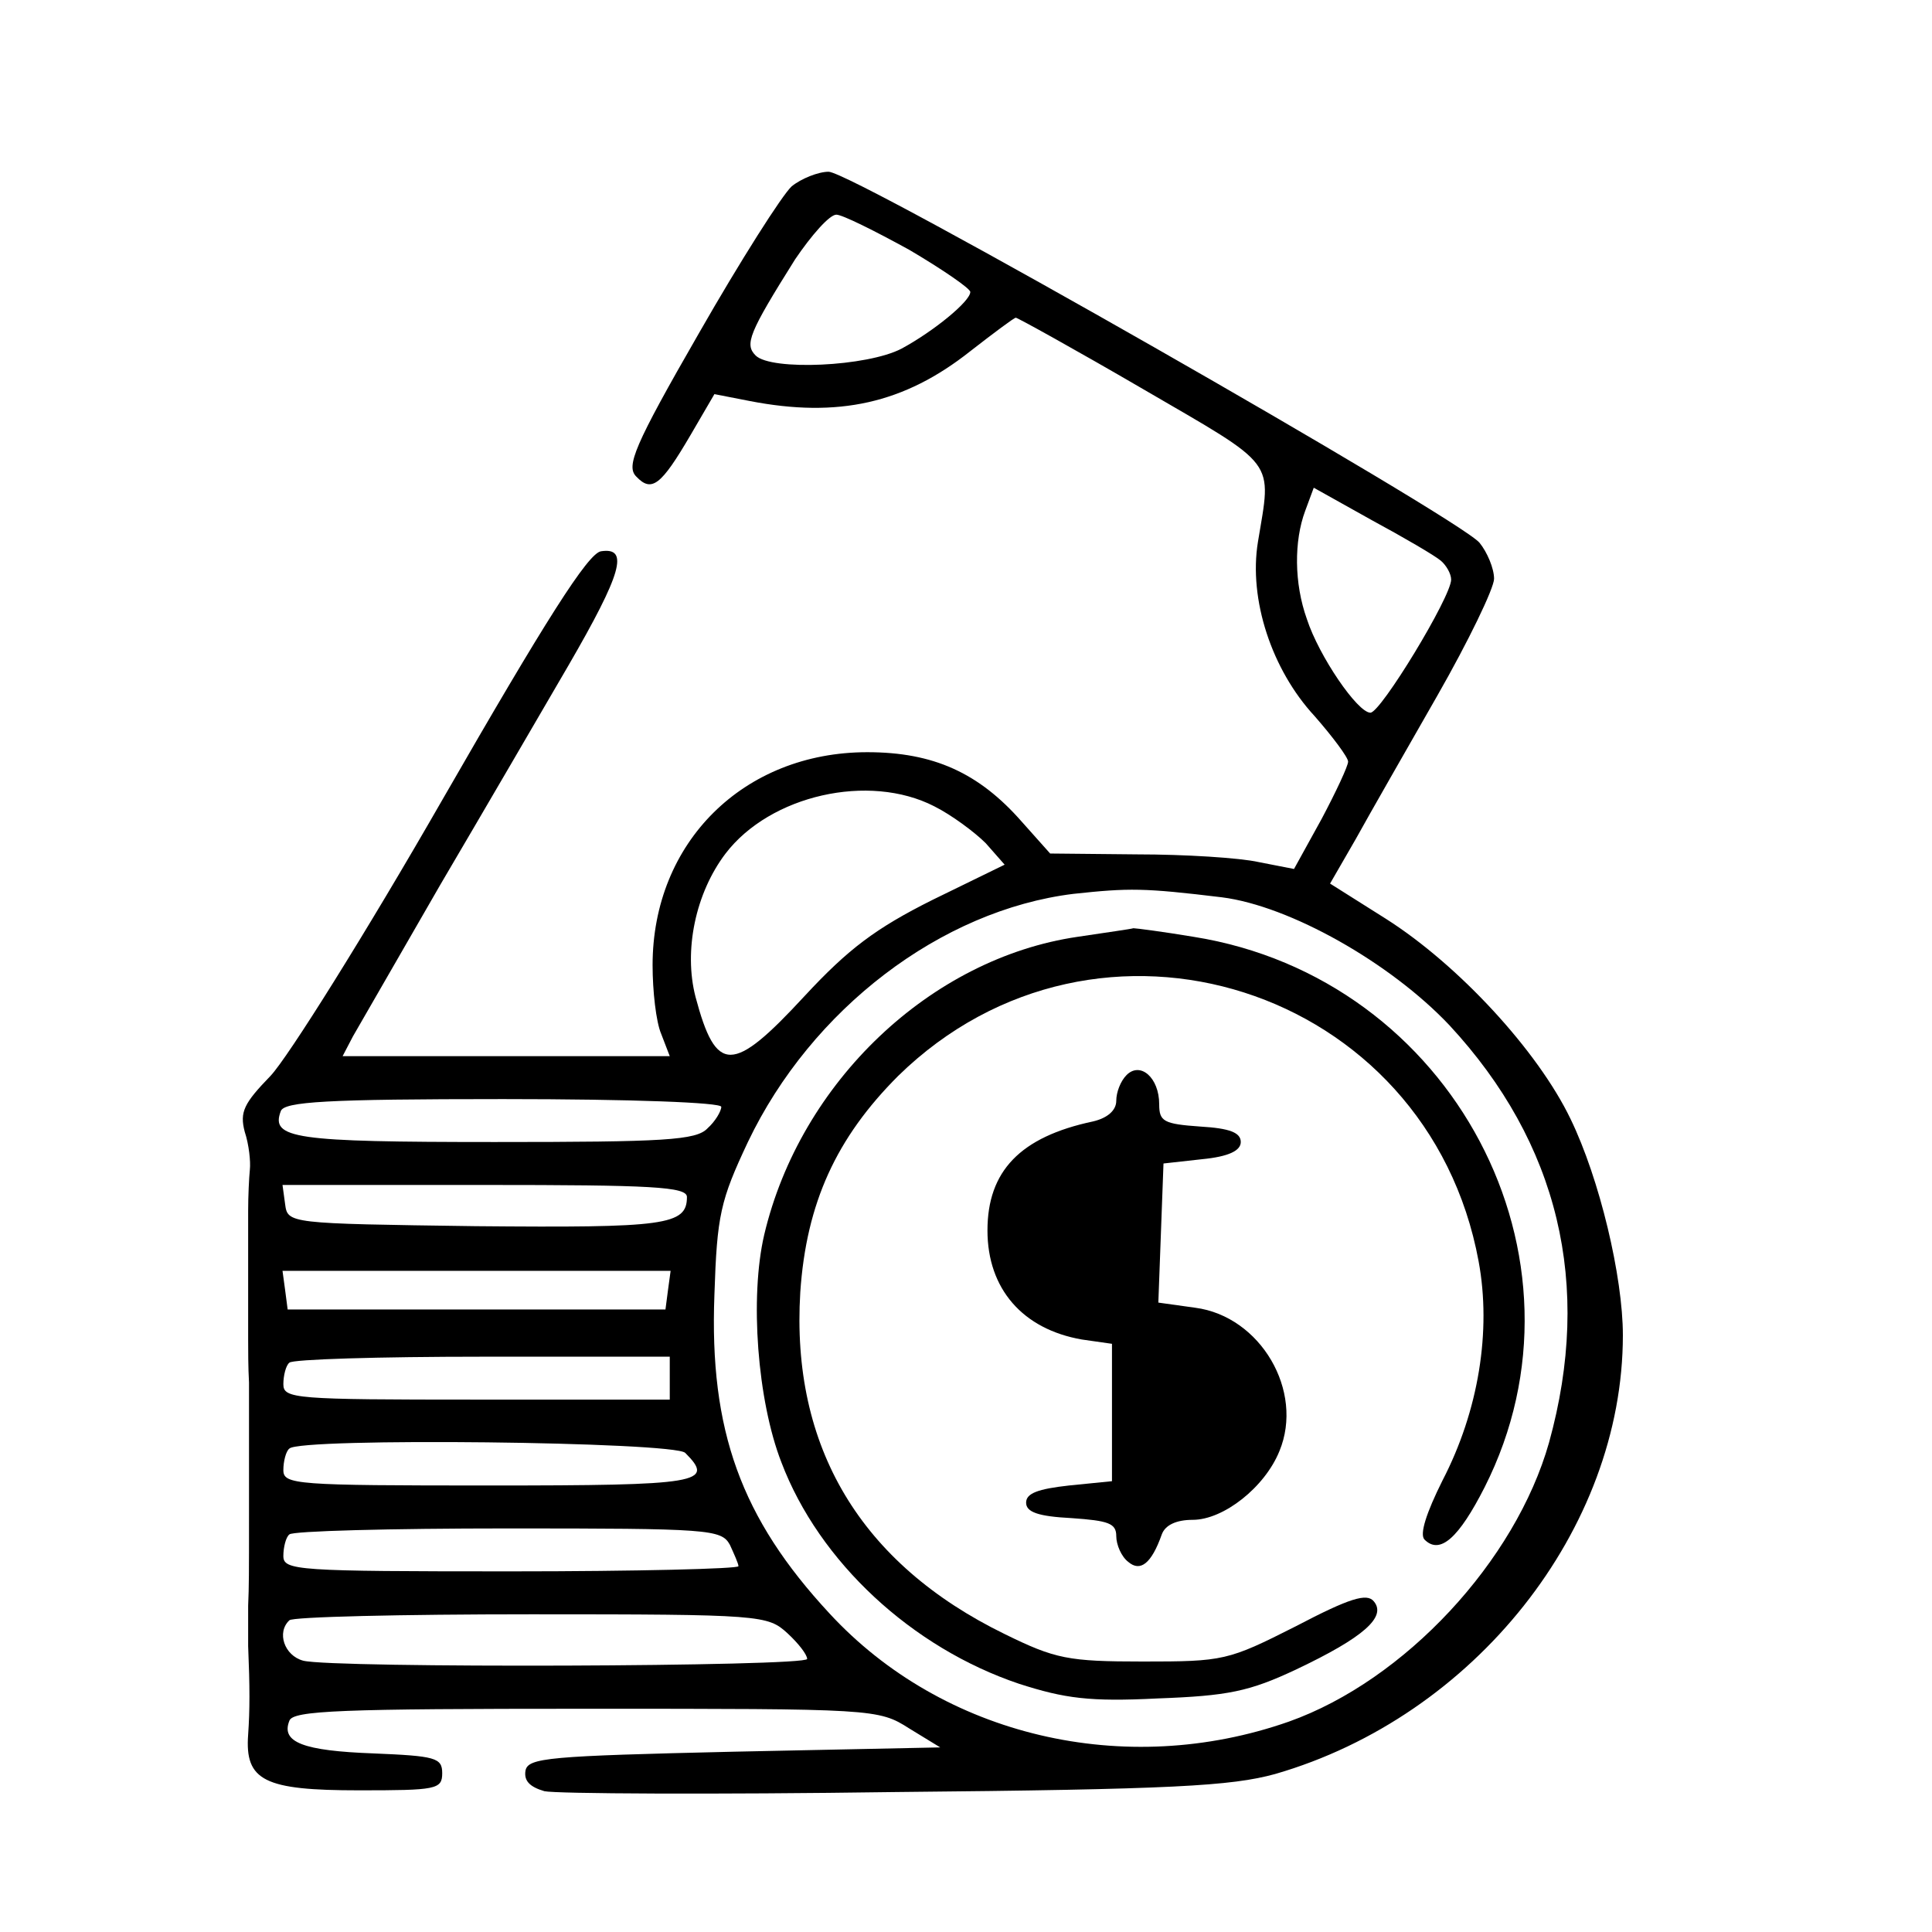 <?xml version="1.0" standalone="no"?>
<!DOCTYPE svg PUBLIC "-//W3C//DTD SVG 20010904//EN"
 "http://www.w3.org/TR/2001/REC-SVG-20010904/DTD/svg10.dtd">
<svg version="1.0" xmlns="http://www.w3.org/2000/svg"
 width="225pt" height="225pt" viewBox="0 0 225 225"
 preserveAspectRatio="xMidYMid meet">
<g transform="translate(0,225) scale(0.1,-0.1)"
fill="#000000" stroke="none">
<path d="M922 2033 c-11 -10 -60 -87 -108 -171 -76 -132 -85 -155 -73 -167 18
-19 29 -10 63 48 l28 48 41 -8 c103 -20 180 -3 257 58 27 21 51 39 53 39 2 0
69 -37 148 -83 158 -92 150 -81 134 -178 -11 -67 16 -149 66 -203 21 -24 39
-48 39 -53 0 -5 -14 -35 -31 -67 l-32 -58 -41 8 c-22 5 -86 9 -142 9 l-101 1
-33 37 c-50 57 -103 81 -180 81 -144 0 -250 -105 -250 -248 0 -30 4 -66 10
-80 l10 -26 -191 0 -190 0 12 23 c7 12 53 92 102 177 50 85 117 200 149 255
62 107 71 138 38 133 -15 -2 -65 -81 -184 -288 -90 -157 -181 -302 -201 -323
-31 -32 -36 -42 -30 -65 5 -15 7 -35 6 -44 -1 -10 -2 -31 -2 -48 0 -16 0 -39
0 -50 0 -11 0 -33 0 -50 0 -16 0 -39 0 -50 0 -11 0 -33 1 -50 0 -65 0 -81 0
-105 0 -14 0 -36 0 -50 0 -68 0 -82 -1 -105 0 -14 0 -35 0 -47 2 -48 2 -74 0
-103 -4 -54 19 -65 129 -65 90 0 97 1 97 20 0 18 -8 20 -80 23 -82 3 -108 13
-98 38 4 12 60 14 345 14 336 0 341 0 377 -23 l36 -22 -240 -5 c-216 -5 -240
-7 -243 -22 -2 -12 5 -19 22 -24 13 -3 197 -4 408 -1 324 3 392 7 443 21 232
67 405 285 405 511 0 68 -27 182 -61 252 -38 79 -130 179 -215 233 l-65 41 30
52 c16 29 59 104 95 167 36 63 66 125 66 136 0 12 -8 31 -17 42 -26 30 -730
432 -758 432 -12 0 -32 -8 -43 -17z m137 -74 c39 -23 71 -45 71 -49 0 -11 -43
-46 -80 -66 -40 -21 -152 -26 -170 -8 -13 13 -8 26 46 112 19 28 40 52 48 52
7 0 45 -19 85 -41z m619 -362 c6 -5 12 -15 12 -22 0 -20 -82 -155 -94 -155
-15 0 -60 66 -74 109 -15 42 -15 91 -2 126 l10 27 68 -38 c37 -20 73 -41 80
-47z m-590 -286 c20 -10 47 -30 60 -43 l22 -25 -84 -41 c-66 -33 -98 -57 -149
-112 -84 -91 -103 -91 -127 -1 -14 54 0 121 35 167 52 68 167 94 243 55z m335
-106 c79 -10 196 -76 265 -149 127 -137 167 -302 116 -486 -39 -138 -168 -277
-303 -325 -191 -67 -403 -17 -535 126 -103 111 -140 213 -134 371 3 93 7 110
39 178 74 155 225 270 379 289 65 7 82 7 173 -4z m-583 -244 c0 -5 -7 -17 -16
-25 -13 -14 -50 -16 -248 -16 -234 0 -261 4 -249 36 4 11 53 14 259 14 150 0
254 -4 254 -9z m-40 -105 c0 -33 -25 -36 -246 -34 -219 3 -219 3 -222 26 l-3
22 235 0 c194 0 236 -2 236 -14z m-22 -108 l-3 -23 -220 0 -220 0 -3 23 -3 22
226 0 226 0 -3 -22z m2 -103 l0 -25 -225 0 c-212 0 -225 1 -225 18 0 10 3 22
7 25 3 4 105 7 225 7 l218 0 0 -25z m18 -87 c35 -35 18 -38 -228 -38 -226 0
-240 1 -240 18 0 10 3 22 7 25 12 13 448 8 461 -5z m52 -107 c5 -11 10 -22 10
-25 0 -3 -119 -6 -265 -6 -250 0 -265 1 -265 18 0 10 3 22 7 25 3 4 118 7 254
7 235 0 249 -1 259 -19z m67 -103 c13 -12 23 -25 23 -30 0 -9 -553 -11 -587
-2 -22 6 -31 33 -16 47 3 4 130 7 282 7 268 0 275 -1 298 -22z"/>
<path d="M1255 1159 c-171 -25 -323 -169 -365 -347 -17 -73 -8 -193 20 -265
44 -116 152 -216 277 -258 53 -17 82 -21 161 -17 82 3 107 8 162 34 78 37 105
61 90 79 -8 10 -28 4 -91 -29 -79 -40 -84 -41 -178 -41 -87 0 -102 3 -161 32
-168 82 -249 218 -238 398 7 104 42 180 114 252 232 227 617 104 676 -216 15
-81 0 -174 -42 -255 -19 -38 -27 -63 -21 -69 18 -18 40 2 70 61 135 267 -37
593 -339 641 -36 6 -67 10 -70 10 -3 -1 -32 -5 -65 -10z"/>
<path d="M1312 998 c-7 -7 -12 -20 -12 -30 0 -11 -10 -20 -27 -24 -85 -18
-123 -58 -123 -127 0 -68 41 -115 110 -127 l35 -5 0 -80 0 -80 -50 -5 c-36 -4
-50 -9 -50 -20 0 -11 14 -16 53 -18 43 -3 52 -6 52 -21 0 -10 6 -24 14 -30 14
-12 27 -2 39 32 4 11 17 17 36 17 36 0 84 38 101 80 29 70 -22 157 -98 167
l-43 6 3 81 3 81 45 5 c31 3 45 10 45 20 0 11 -13 16 -47 18 -43 3 -48 6 -48
26 0 31 -22 50 -38 34z"/>
</g>
</svg>
